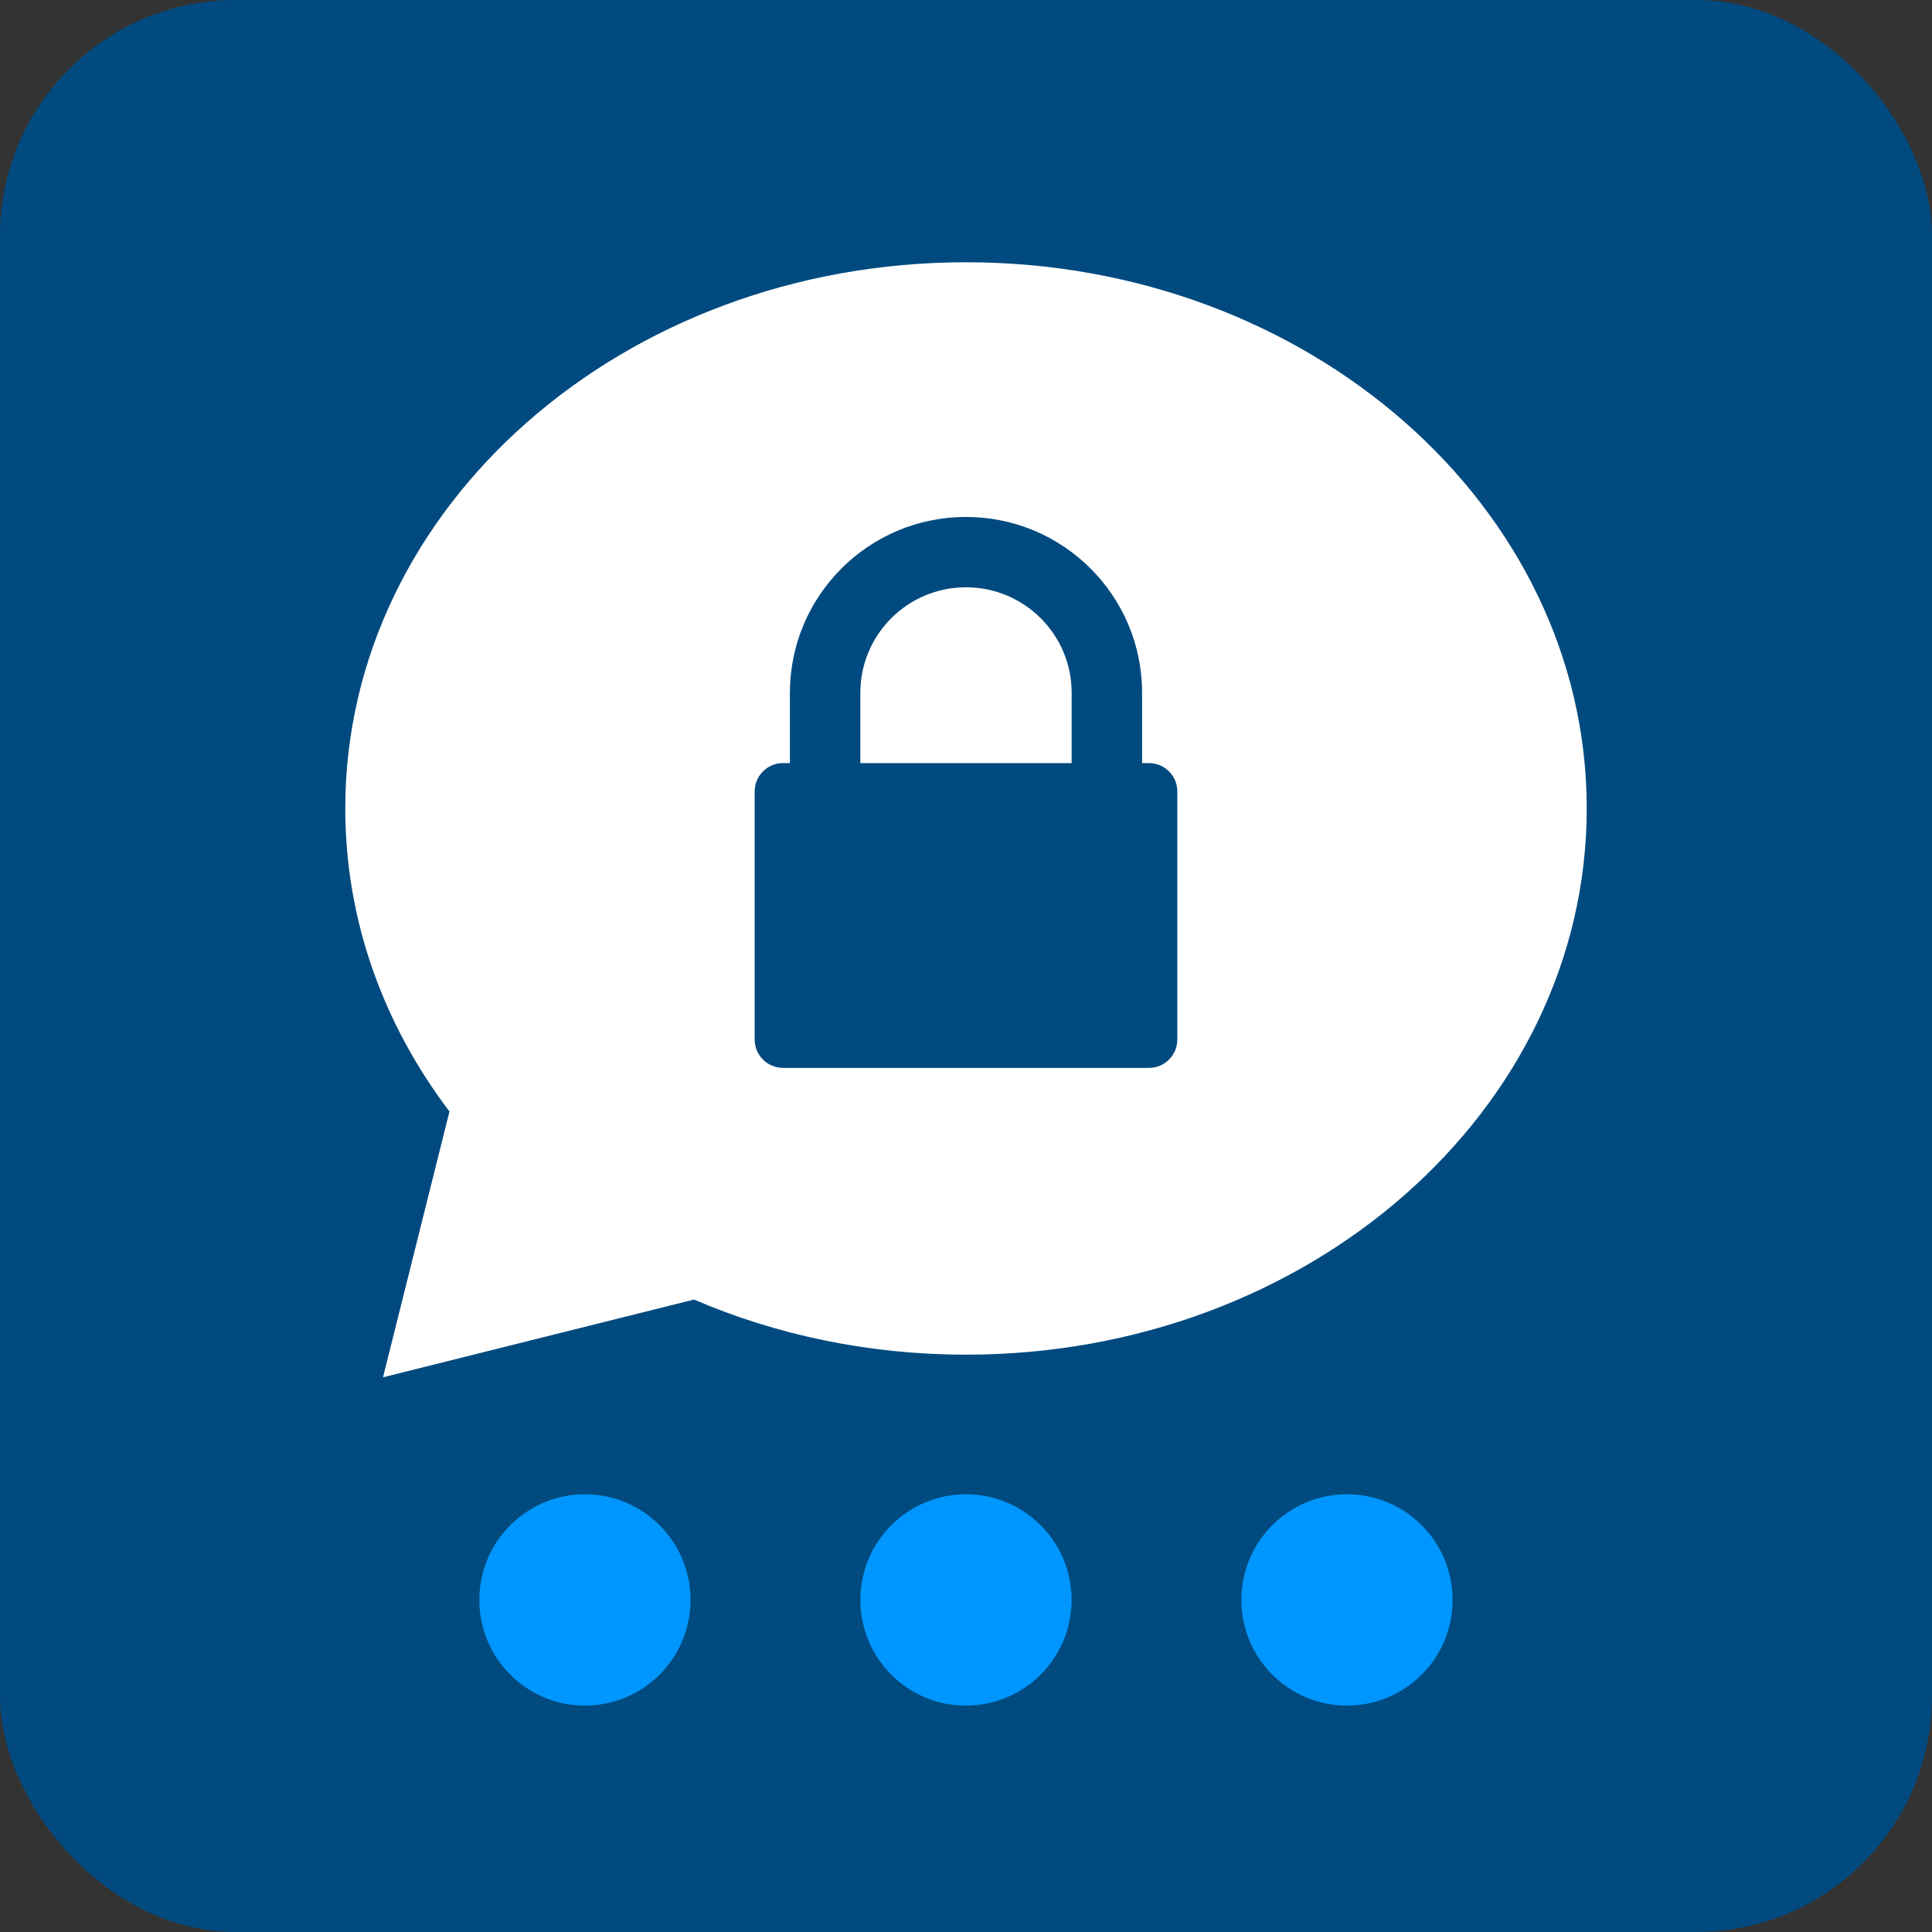 <svg xmlns:xlink="http://www.w3.org/1999/xlink" width="1024" xmlns="http://www.w3.org/2000/svg" height="1024" id="screenshot-fd262ed2-27bb-807f-8002-d0338591cff1" viewBox="0 0 1024 1024" style="-webkit-print-color-adjust: exact;" fill="none" version="1.1"><rect x="0" y="0" width="1024" height="1024" fill="#333333" stroke="none"/><g id="shape-fd262ed2-27bb-807f-8002-d0338591cff1"><defs><clipPath class="frame-clip-def frame-clip" id="frame-clip-fd262ed2-27bb-807f-8002-d0338591cff1-rumext-id-1"><rect rx="0" ry="0" x="0" y="0" width="1024" height="1024" transform="matrix(1, 0, 0, 1, 0, 0)"/></clipPath></defs><g clip-path="url(#frame-clip-fd262ed2-27bb-807f-8002-d0338591cff1-rumext-id-1)"><clipPath class="frame-clip-def frame-clip" id="frame-clip-fd262ed2-27bb-807f-8002-d0338591cff1-rumext-id-1"><rect rx="0" ry="0" x="0" y="0" width="1024" height="1024" transform="matrix(1, 0, 0, 1, 0, 0)"/></clipPath><g class="fills" id="fills-fd262ed2-27bb-807f-8002-d0338591cff1"><rect rx="0" ry="0" x="0" y="0" transform="matrix(1, 0, 0, 1, 0, 0)" width="1024" height="1024" class="frame-background"/></g><g class="frame-children"><g id="shape-fd262ed2-27bb-807f-8002-d0342b5c2361" width="1024px" height="1024px" version="1.1" xmlns:xlink="http://www.w3.org/1999/xlink" rx="0" ry="0" style="fill: rgb(0, 0, 0);"><g id="shape-fd262ed2-27bb-807f-8002-d0342b5d322e"><desc rx="0" ry="0" style="fill: rgb(0, 0, 0);">Created with Sketch.</desc></g><g id="shape-fd262ed2-27bb-807f-8002-d0342b5d3230" rx="0" ry="0" style="fill: rgb(0, 0, 0);"><g id="shape-fd262ed2-27bb-807f-8002-d0342b5d74aa"><g class="fills" id="fills-fd262ed2-27bb-807f-8002-d0342b5d74aa"><rect width="1024" height="1024" x="0" transform="matrix(1, 0, 0, 1, 0, 0)" fill-rule="evenodd" stroke="none" style="fill: rgb(0, 74, 127);" ry="125" rx="125" y="0"/></g><g id="strokes-fd262ed2-27bb-807f-8002-d0342b5d74aa" class="strokes"><g class="stroke-shape"><rect width="1024" height="1024" x="0" transform="matrix(1, 0, 0, 1, 0, 0)" fill-rule="evenodd" stroke="none" style="fill: none; stroke-width: 1;" ry="125" rx="125" y="0"/></g></g></g><g id="shape-fd262ed2-27bb-807f-8002-d0342b5e12ae"><g class="fills" id="fills-fd262ed2-27bb-807f-8002-d0342b5e12ae"><path fill-rule="evenodd" stroke="none" rx="0" ry="0" d="M367.823,688.794L203.000,730.000L238.225,589.101C203.339,543.145,183.000,487.913,183.000,428.500C183.000,268.614,330.298,139.000,512.000,139.000C693.702,139.000,841.000,268.614,841.000,428.500C841.000,588.386,693.702,718.000,512.000,718.000C460.287,718.000,411.361,707.501,367.823,688.794ZL367.823,688.794ZZM418.667,404.468L415.000,404.468C406.716,404.468,400.000,411.184,400.000,419.468L400.000,551.000C400.000,559.284,406.716,566.000,415.000,566.000L609.000,566.000C617.284,566.000,624.000,559.284,624.000,551.000L624.000,419.468C624.000,411.184,617.284,404.468,609.000,404.468L605.333,404.468L605.333,367.191C605.333,315.770,563.576,274.000,511.956,274.000C460.424,274.000,418.667,315.770,418.667,367.191L418.667,404.468ZZM568.000,404.468L456.000,404.468L456.000,367.198C456.000,336.345,481.054,311.277,511.974,311.277C542.946,311.277,568.000,336.345,568.000,367.198C568.000,387.806,568.000,400.229,568.000,404.468ZZ" style="fill: rgb(255, 255, 255);"/></g><g id="strokes-fd262ed2-27bb-807f-8002-d0342b5e12ae" class="strokes"><g class="stroke-shape"><path fill-rule="evenodd" stroke="none" rx="0" ry="0" d="M367.823,688.794L203.000,730.000L238.225,589.101C203.339,543.145,183.000,487.913,183.000,428.500C183.000,268.614,330.298,139.000,512.000,139.000C693.702,139.000,841.000,268.614,841.000,428.500C841.000,588.386,693.702,718.000,512.000,718.000C460.287,718.000,411.361,707.501,367.823,688.794ZL367.823,688.794ZZM418.667,404.468L415.000,404.468C406.716,404.468,400.000,411.184,400.000,419.468L400.000,551.000C400.000,559.284,406.716,566.000,415.000,566.000L609.000,566.000C617.284,566.000,624.000,559.284,624.000,551.000L624.000,419.468C624.000,411.184,617.284,404.468,609.000,404.468L605.333,404.468L605.333,367.191C605.333,315.770,563.576,274.000,511.956,274.000C460.424,274.000,418.667,315.770,418.667,367.191L418.667,404.468ZZM568.000,404.468L456.000,404.468L456.000,367.198C456.000,336.345,481.054,311.277,511.974,311.277C542.946,311.277,568.000,336.345,568.000,367.198C568.000,387.806,568.000,400.229,568.000,404.468ZZ" style="fill: none; stroke-width: 1;"/></g></g></g><g id="shape-fd262ed2-27bb-807f-8002-d0342b5eec63"><g class="fills" id="fills-fd262ed2-27bb-807f-8002-d0342b5eec63"><path fill-rule="evenodd" stroke="none" rx="0" ry="0" d="M567.951,847.990C567.951,878.940,542.908,904.000,511.949,904.000C481.043,904.000,456.000,878.940,456.000,847.990C456.000,817.099,481.043,792.000,511.949,792.000C542.908,792.000,567.951,817.099,567.951,847.990ZZM366.000,847.990C366.000,878.940,340.957,904.000,309.998,904.000C279.092,904.000,254.049,878.940,254.049,847.990C254.049,817.099,279.092,792.000,309.998,792.000C340.957,792.000,366.000,817.099,366.000,847.990ZZM769.902,847.990C769.902,878.940,744.859,904.000,713.901,904.000C682.995,904.000,657.951,878.940,657.951,847.990C657.951,817.099,682.995,792.000,713.901,792.000C744.859,792.000,769.902,817.099,769.902,847.990ZZ" style="fill: rgb(0, 150, 255);"/></g><g id="strokes-fd262ed2-27bb-807f-8002-d0342b5eec63" class="strokes"><g class="stroke-shape"><path fill-rule="evenodd" stroke="none" rx="0" ry="0" d="M567.951,847.990C567.951,878.940,542.908,904.000,511.949,904.000C481.043,904.000,456.000,878.940,456.000,847.990C456.000,817.099,481.043,792.000,511.949,792.000C542.908,792.000,567.951,817.099,567.951,847.990ZZM366.000,847.990C366.000,878.940,340.957,904.000,309.998,904.000C279.092,904.000,254.049,878.940,254.049,847.990C254.049,817.099,279.092,792.000,309.998,792.000C340.957,792.000,366.000,817.099,366.000,847.990ZZM769.902,847.990C769.902,878.940,744.859,904.000,713.901,904.000C682.995,904.000,657.951,878.940,657.951,847.990C657.951,817.099,682.995,792.000,713.901,792.000C744.859,792.000,769.902,817.099,769.902,847.990ZZ" style="fill: none; stroke-width: 1;"/></g></g></g></g></g></g></g></g></svg>